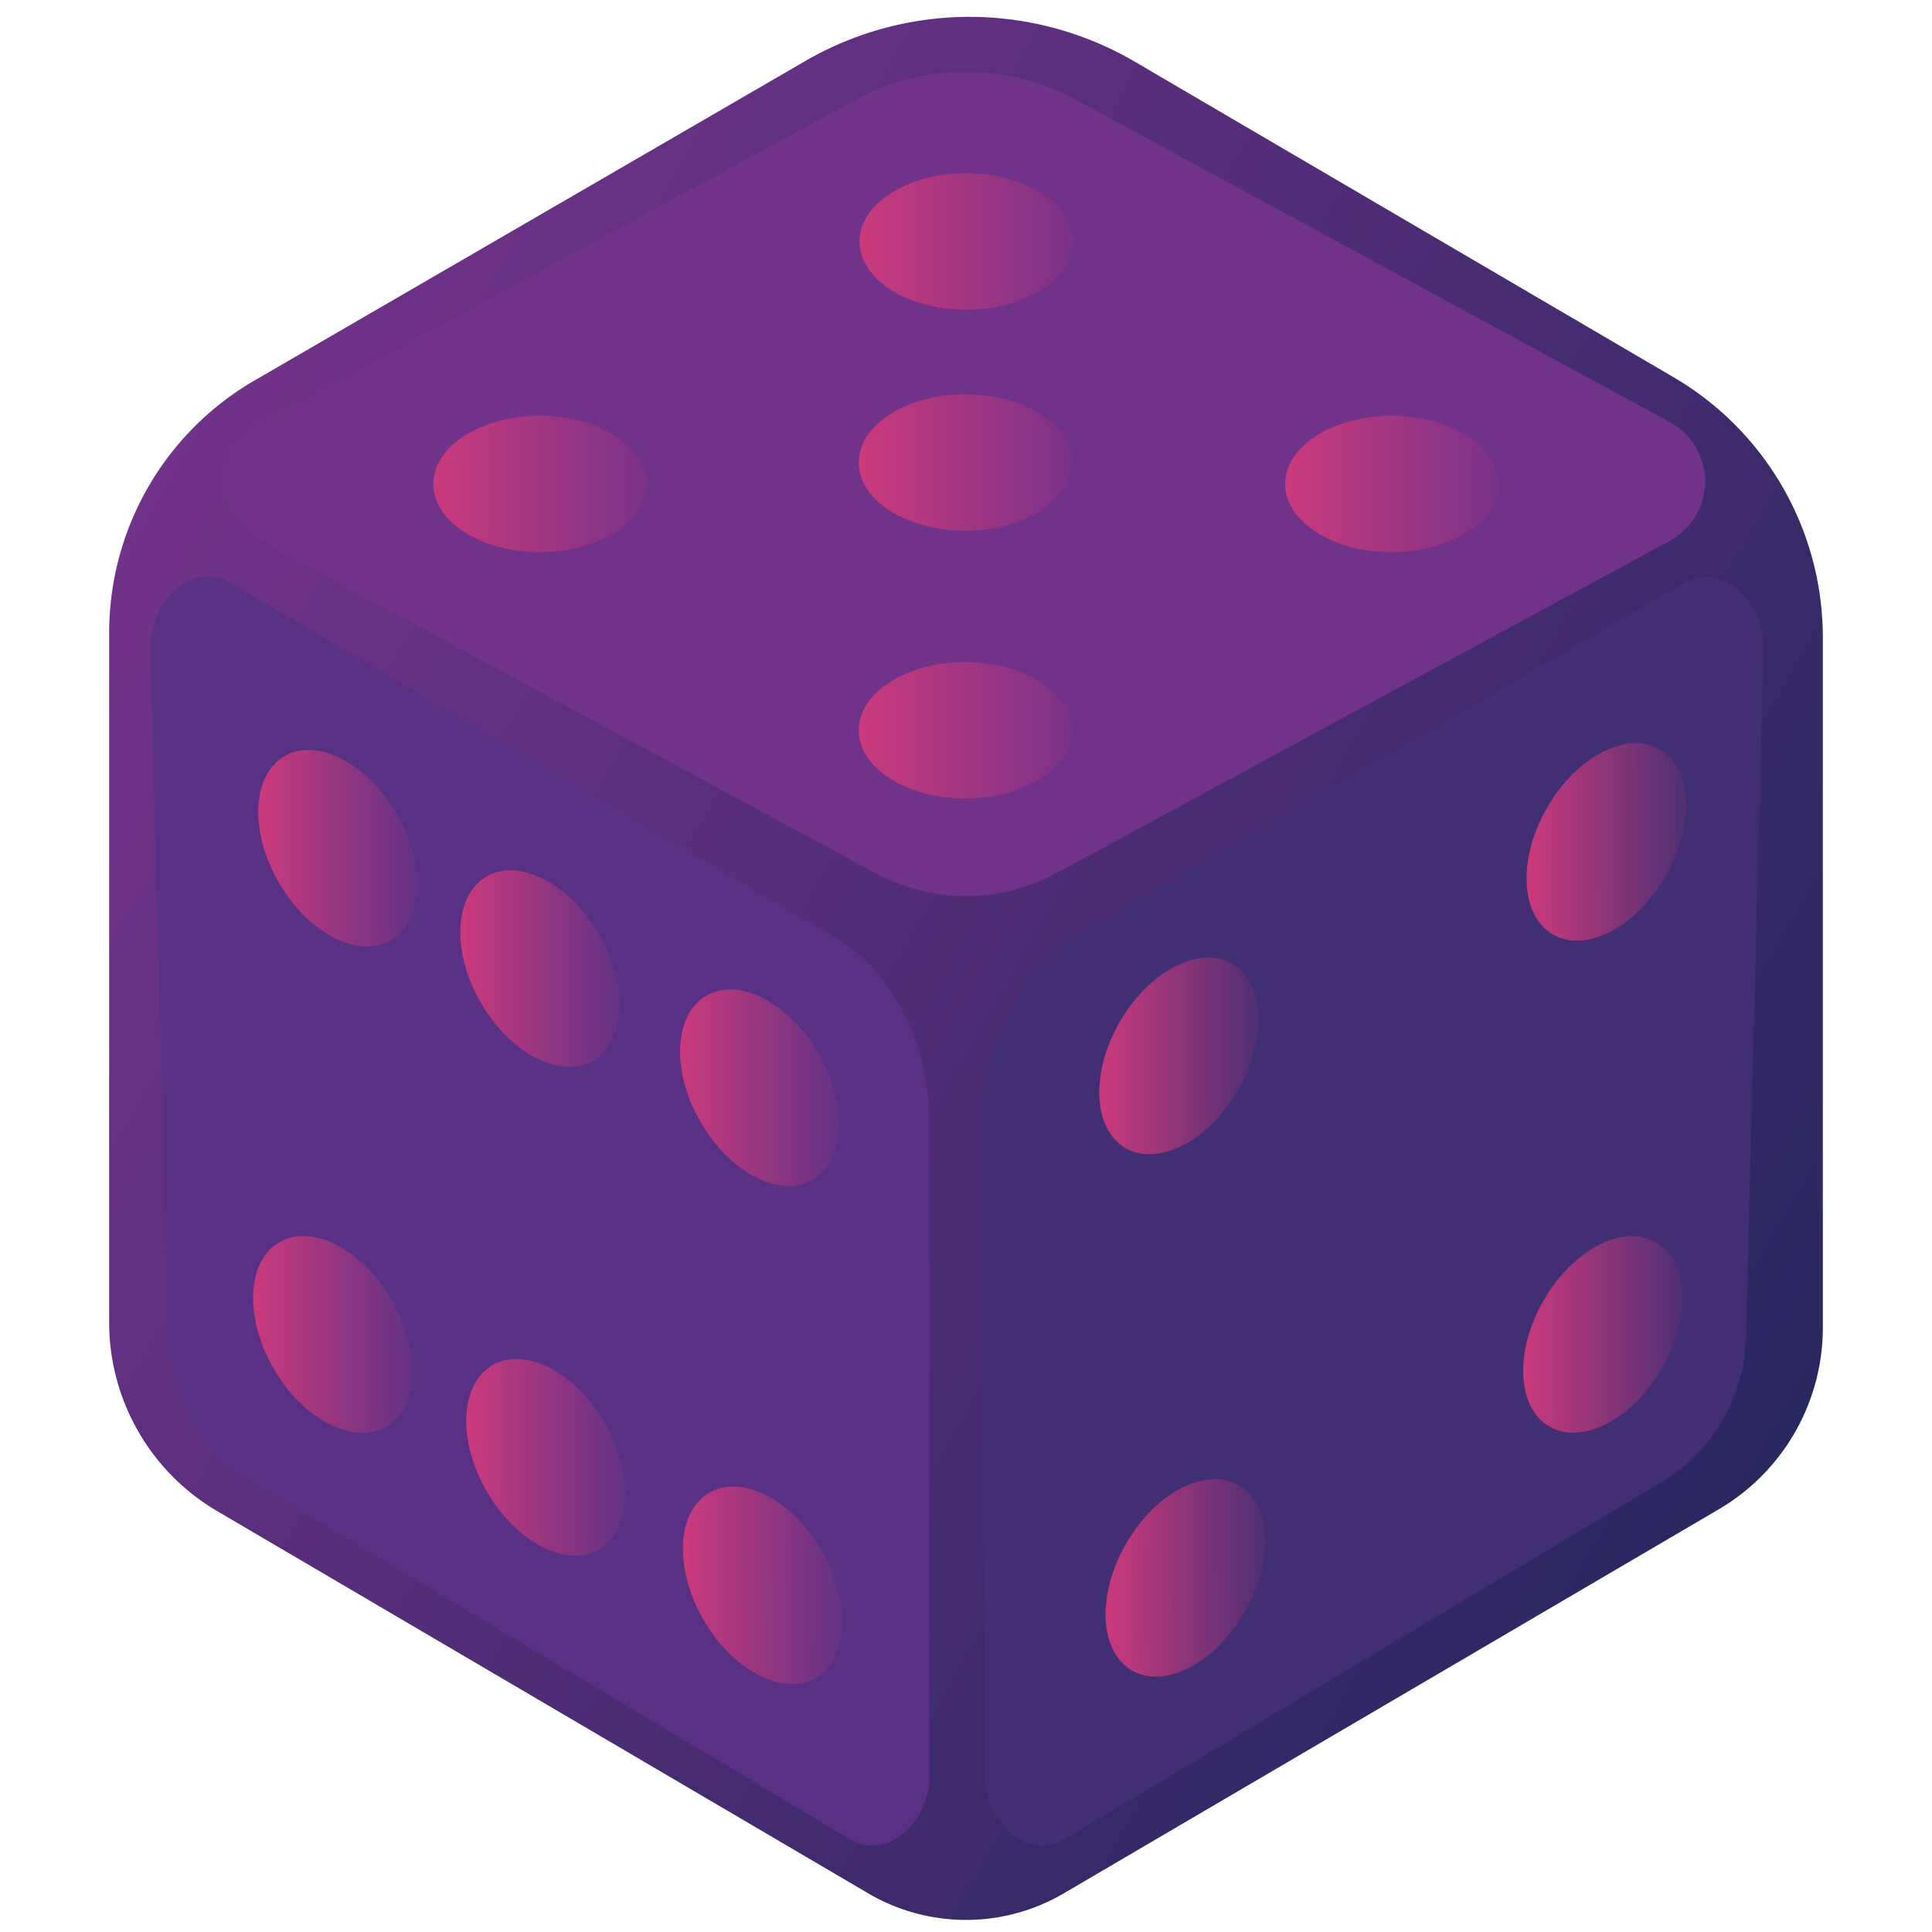 <svg xmlns="http://www.w3.org/2000/svg" xmlns:xlink="http://www.w3.org/1999/xlink" viewBox="0 0 100 100"><defs><style>.cls-1{fill:url(#linear-gradient);}.cls-2{fill:#713289;}.cls-3{fill:#422e72;}.cls-4{fill:#583185;}.cls-5{fill:url(#linear-gradient-2);}.cls-6{fill:url(#linear-gradient-3);}.cls-7{fill:url(#linear-gradient-4);}.cls-8{fill:url(#linear-gradient-5);}.cls-9{fill:url(#linear-gradient-6);}.cls-10{fill:url(#linear-gradient-7);}.cls-11{fill:url(#linear-gradient-8);}.cls-12{fill:url(#linear-gradient-9);}.cls-13{fill:url(#linear-gradient-10);}.cls-14{fill:url(#linear-gradient-11);}.cls-15{fill:url(#linear-gradient-12);}.cls-16{fill:url(#linear-gradient-13);}.cls-17{fill:url(#linear-gradient-14);}.cls-18{fill:url(#linear-gradient-15);}.cls-19{fill:url(#linear-gradient-16);}</style><linearGradient id="linear-gradient" x1="92.82" y1="74.26" x2="7.71" y2="25.13" gradientUnits="userSpaceOnUse"><stop offset="0" stop-color="#292760"/><stop offset="1" stop-color="#713289"/></linearGradient><linearGradient id="linear-gradient-2" x1="44.49" y1="12.5" x2="55.51" y2="12.5" gradientUnits="userSpaceOnUse"><stop offset="0" stop-color="#cb3a7c"/><stop offset="1" stop-color="#c8397c" stop-opacity="0.1"/></linearGradient><linearGradient id="linear-gradient-3" x1="44.45" y1="23.94" x2="55.46" y2="23.94" xlink:href="#linear-gradient-2"/><linearGradient id="linear-gradient-4" x1="66.52" y1="25.05" x2="77.53" y2="25.05" xlink:href="#linear-gradient-2"/><linearGradient id="linear-gradient-5" x1="44.45" y1="37.8" x2="55.46" y2="37.8" xlink:href="#linear-gradient-2"/><linearGradient id="linear-gradient-6" x1="13.37" y1="43.91" x2="21.6" y2="43.91" gradientTransform="translate(24.3 -2.86) rotate(30)" xlink:href="#linear-gradient-2"/><linearGradient id="linear-gradient-7" x1="35.2" y1="56.31" x2="43.44" y2="56.31" gradientTransform="translate(33.42 -12.12) rotate(30)" xlink:href="#linear-gradient-2"/><linearGradient id="linear-gradient-8" x1="56.9" y1="54.66" x2="65.13" y2="54.66" gradientTransform="translate(77.85 -25.51) rotate(60)" xlink:href="#linear-gradient-2"/><linearGradient id="linear-gradient-9" x1="78.85" y1="69.07" x2="87.08" y2="69.07" gradientTransform="translate(101.3 -37.31) rotate(60)" xlink:href="#linear-gradient-2"/><linearGradient id="linear-gradient-10" x1="78.85" y1="43.91" x2="87.08" y2="43.91" gradientTransform="translate(79.51 -49.89) rotate(60)" xlink:href="#linear-gradient-2"/><linearGradient id="linear-gradient-11" x1="56.9" y1="81.92" x2="65.13" y2="81.92" gradientTransform="translate(101.45 -11.88) rotate(60)" xlink:href="#linear-gradient-2"/><linearGradient id="linear-gradient-12" x1="23.82" y1="50.13" x2="32.06" y2="50.13" gradientTransform="translate(28.81 -7.26) rotate(30)" xlink:href="#linear-gradient-2"/><linearGradient id="linear-gradient-13" x1="13.1" y1="69.07" x2="21.34" y2="69.07" gradientTransform="translate(36.84 0.64) rotate(30)" xlink:href="#linear-gradient-2"/><linearGradient id="linear-gradient-14" x1="24.13" y1="75.43" x2="32.36" y2="75.43" gradientTransform="translate(41.5 -4.02) rotate(30)" xlink:href="#linear-gradient-2"/><linearGradient id="linear-gradient-15" x1="35.2" y1="81.73" x2="43.44" y2="81.73" gradientTransform="translate(46.14 -8.71) rotate(30)" xlink:href="#linear-gradient-2"/><linearGradient id="linear-gradient-16" x1="22.43" y1="25.05" x2="33.45" y2="25.05" xlink:href="#linear-gradient-2"/></defs><title>studio3_dice</title><g id="Layer_2" data-name="Layer 2"><path class="cls-1" d="M89,78.1,55.06,98a10,10,0,0,1-10.12,0L11.25,78.22a11.33,11.33,0,0,1-5.6-9.78V32.76a15.1,15.1,0,0,1,7.53-13.07L41.68,3.16a16.94,16.94,0,0,1,17,0l27.9,16.34A15.61,15.61,0,0,1,94.35,33V68.68A10.91,10.91,0,0,1,89,78.1Z"/><path class="cls-2" d="M86.42,28,54.69,45.19a9.85,9.85,0,0,1-9.38,0L13.49,28a3.46,3.46,0,0,1,0-6.1L44.31,5.16a11.91,11.91,0,0,1,11.37,0L86.42,21.84A3.5,3.5,0,0,1,86.42,28Z"/><path class="cls-3" d="M91.27,33.82l-.9,35.27a9,9,0,0,1-4,7.4L55.09,95.21c-1.92,1.13-4.27-.93-4.11-3.62l-.07-34.13c.23-3.94,2.06-7.31,4.88-9L87.14,30.17C89.07,29,91.43,31.11,91.27,33.82Z"/><path class="cls-4" d="M7.79,33.82,8.7,69.09a9,9,0,0,0,4,7.4L44,95.21c1.92,1.13,4.26-.93,4.11-3.62V57.51c-.23-3.94-2.07-7.32-4.88-9L11.93,30.17C10,29,7.64,31.11,7.79,33.82Z"/><ellipse class="cls-5" cx="50" cy="12.5" rx="5.51" ry="3.53"/><ellipse class="cls-6" cx="49.96" cy="23.94" rx="5.51" ry="3.53"/><ellipse class="cls-7" cx="72.03" cy="25.05" rx="5.51" ry="3.53"/><ellipse class="cls-8" cx="49.96" cy="37.8" rx="5.51" ry="3.53"/><ellipse class="cls-9" cx="17.48" cy="43.91" rx="3.53" ry="5.51" transform="translate(-19.61 14.62) rotate(-30)"/><ellipse class="cls-10" cx="39.32" cy="56.31" rx="3.53" ry="5.51" transform="translate(-22.89 27.2) rotate(-30)"/><ellipse class="cls-11" cx="61.02" cy="54.66" rx="5.51" ry="3.53" transform="translate(-16.83 80.17) rotate(-60)"/><ellipse class="cls-12" cx="82.96" cy="69.07" rx="5.51" ry="3.53" transform="translate(-18.34 106.38) rotate(-60)"/><ellipse class="cls-13" cx="82.96" cy="43.91" rx="5.51" ry="3.53" transform="matrix(0.5, -0.87, 0.87, 0.5, 3.46, 93.8)"/><ellipse class="cls-14" cx="61.02" cy="81.92" rx="5.51" ry="3.53" transform="matrix(0.5, -0.87, 0.87, 0.5, -40.43, 93.8)"/><ellipse class="cls-15" cx="27.94" cy="50.13" rx="3.53" ry="5.51" transform="translate(-21.32 20.69) rotate(-30)"/><ellipse class="cls-16" cx="17.22" cy="69.07" rx="3.53" ry="5.51" transform="translate(-32.23 17.86) rotate(-30)"/><ellipse class="cls-17" cx="28.25" cy="75.43" rx="3.53" ry="5.51" transform="translate(-33.93 24.23) rotate(-30)"/><ellipse class="cls-18" cx="39.32" cy="81.73" rx="3.53" ry="5.51" transform="matrix(0.87, -0.5, 0.5, 0.87, -35.6, 30.61)"/><ellipse class="cls-19" cx="27.94" cy="25.05" rx="5.51" ry="3.53"/></g></svg>